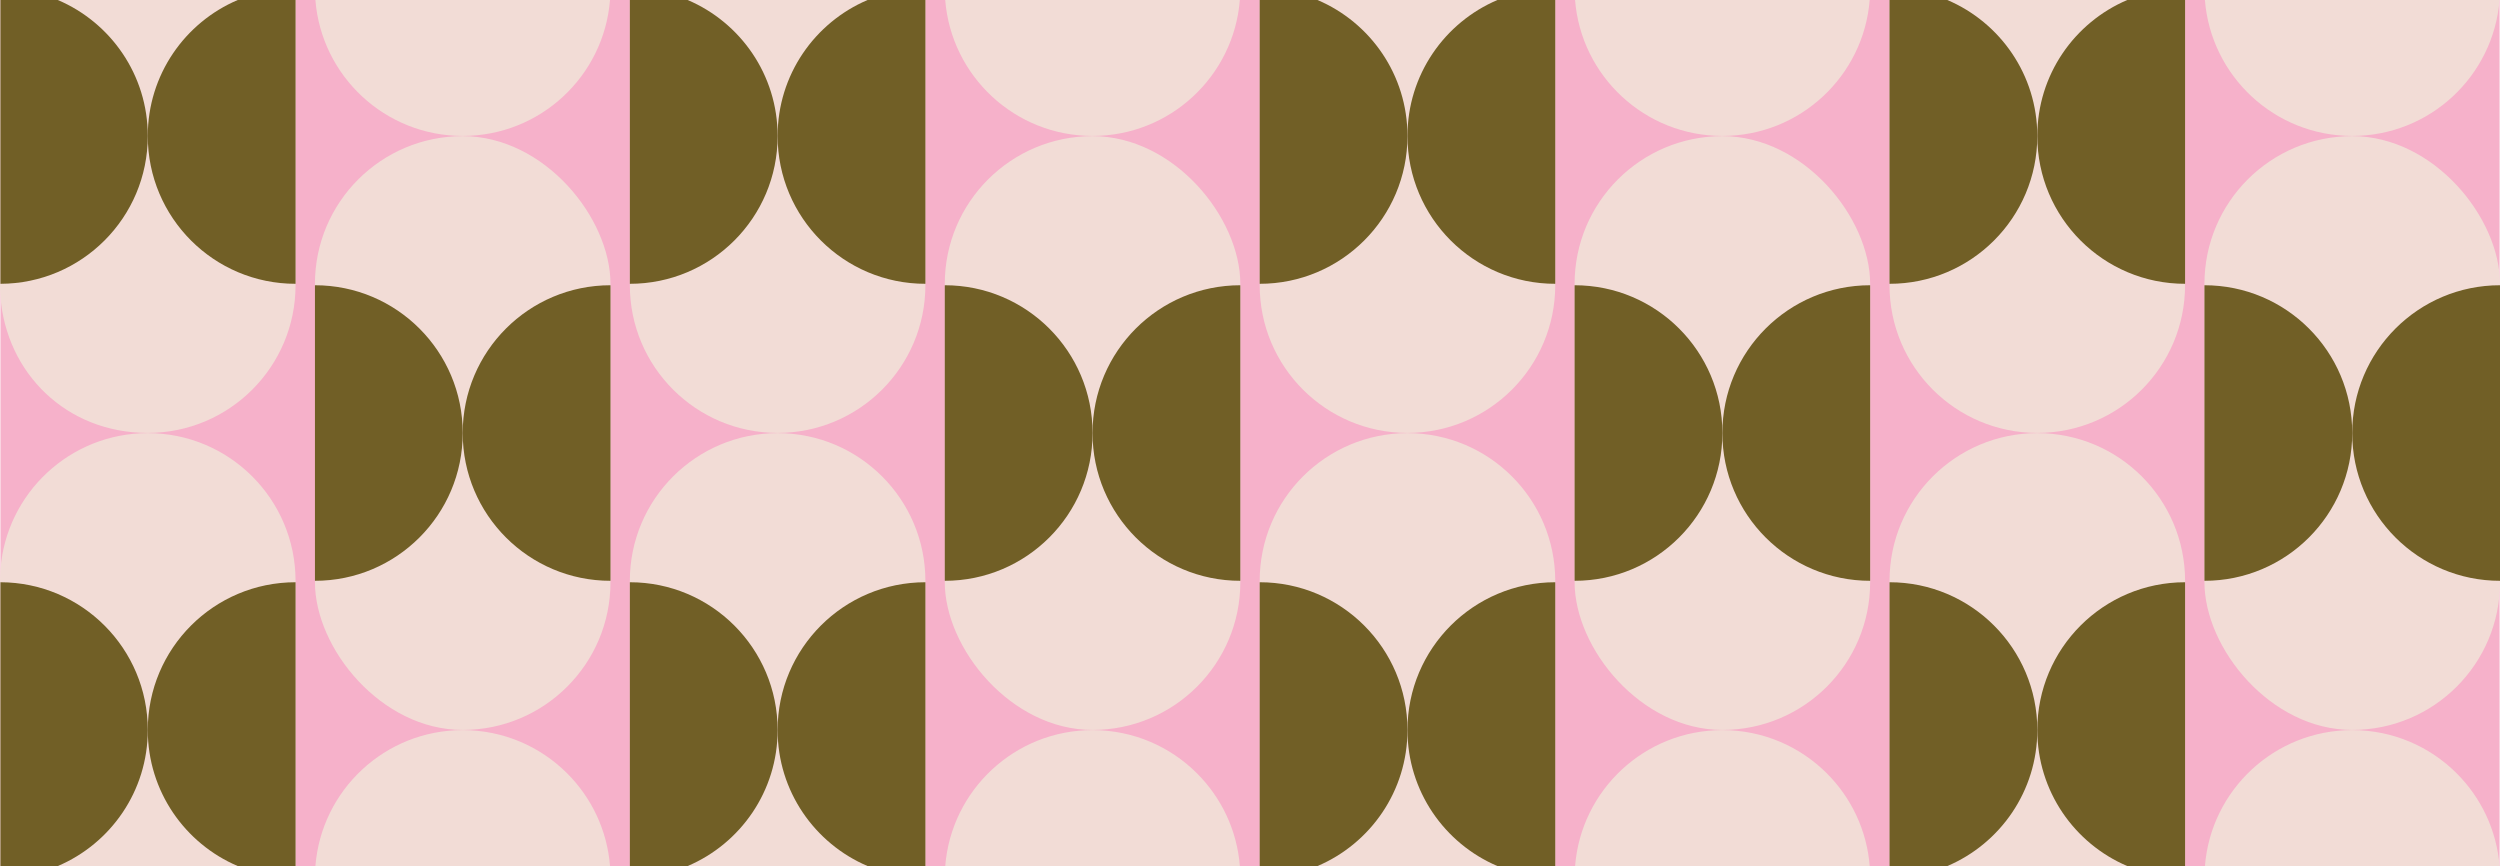 <?xml version="1.0" encoding="UTF-8"?>
<svg id="Layer_2" data-name="Layer 2" xmlns="http://www.w3.org/2000/svg" viewBox="0 0 1125 389.72">
  <defs>
    <style>
      .cls-1 {
        fill: #715f26;
      }

      .cls-2 {
        fill: #f2dcd6;
      }

      .cls-3 {
        fill: #f6b1ca;
      }
    </style>
  </defs>
  <g id="BG">
    <g>
      <rect class="cls-3" x="367.64" y="-367.45" width="389.71" height="1124.61" transform="translate(757.36 -367.64) rotate(90)"/>
      <g>
        <g>
          <g>
            <path class="cls-2" d="M133,0v128.31c0,36.73-29.77,66.5-66.5,66.5S2.86,167.81.2,133.51c-.13-1.72-.2-3.45-.2-5.2v-.6h.2V0h132.8Z"/>
            <path class="cls-1" d="M66.5,61.21c0,36.66-29.67,66.39-66.3,66.5V0h25.81c23.8,10.12,40.49,33.71,40.49,61.21Z"/>
            <path class="cls-1" d="M106.99,0c-23.8,10.12-40.49,33.71-40.49,61.21,0,36.73,29.77,66.5,66.5,66.5V0h-26.01Z"/>
          </g>
          <g>
            <path class="cls-2" d="M133,261.41v128.31H.2v-127.71h-.2v-.6c0-1.75.07-3.48.2-5.2,2.66-34.3,31.33-61.3,66.3-61.3,18.36,0,34.99,7.44,47.02,19.48,12.03,12.03,19.48,28.66,19.48,47.02Z"/>
            <path class="cls-1" d="M66.5,328.51c0,27.5-16.69,51.09-40.49,61.21H.2v-127.71c36.64.11,66.3,29.84,66.3,66.5Z"/>
            <path class="cls-1" d="M133,262.01v127.71h-26.01c-23.8-10.12-40.49-33.71-40.49-61.21,0-36.73,29.77-66.5,66.5-66.5Z"/>
          </g>
        </g>
        <g>
          <g>
            <path class="cls-2" d="M850.28,0v128.31c0,36.73,29.77,66.5,66.5,66.5s66.5-29.77,66.5-66.5V0h-133Z"/>
            <path class="cls-1" d="M876.29,0c23.8,10.12,40.49,33.71,40.49,61.21,0,36.73-29.77,66.5-66.5,66.5V0h26.01Z"/>
            <path class="cls-1" d="M983.29,0v127.71c-36.73,0-66.5-29.77-66.5-66.5,0-27.5,16.69-51.09,40.49-61.21h26.01Z"/>
          </g>
          <g>
            <path class="cls-2" d="M983.29,261.41v128.31h-133v-128.31c0-36.73,29.77-66.5,66.5-66.5,18.36,0,34.99,7.44,47.02,19.48,12.03,12.03,19.48,28.66,19.48,47.02Z"/>
            <path class="cls-1" d="M916.79,328.51c0,27.5-16.69,51.09-40.49,61.21h-26.01v-127.71c36.73,0,66.5,29.77,66.5,66.5Z"/>
            <path class="cls-1" d="M983.29,262.01v127.71h-26.01c-23.8-10.12-40.49-33.71-40.49-61.21,0-36.73,29.77-66.5,66.5-66.5Z"/>
          </g>
        </g>
        <g>
          <path class="cls-2" d="M274.5,0c-2.71,34.23-31.35,61.17-66.29,61.17S144.64,34.23,141.93,0h132.57Z"/>
          <g>
            <rect class="cls-2" x="141.72" y="61.26" width="133" height="267.21" rx="66.5" ry="66.5"/>
            <path class="cls-1" d="M141.72,128.36c36.73,0,66.5,29.77,66.5,66.5s-29.77,66.5-66.5,66.5v-133Z"/>
            <path class="cls-1" d="M274.72,261.36c-36.73,0-66.5-29.77-66.5-66.5,0-36.73,29.77-66.5,66.5-66.5v133Z"/>
          </g>
          <path class="cls-2" d="M274.5,389.72h-132.57c2.71-34.24,31.36-61.17,66.29-61.17,18.36,0,34.99,7.44,47.02,19.48,10.86,10.86,17.98,25.45,19.27,41.69Z"/>
        </g>
        <g>
          <g>
            <path class="cls-2" d="M416.43,0v128.31c0,36.73-29.77,66.5-66.5,66.5s-66.5-29.77-66.5-66.5V0h133Z"/>
            <path class="cls-1" d="M349.93,61.21c0,36.73-29.77,66.5-66.5,66.5V0h26.01c23.8,10.12,40.49,33.71,40.49,61.21Z"/>
            <path class="cls-1" d="M416.43,0v127.71c-36.73,0-66.5-29.77-66.5-66.5,0-27.5,16.69-51.09,40.49-61.21h26.01Z"/>
          </g>
          <g>
            <path class="cls-2" d="M416.43,261.41v128.31h-133v-128.31c0-36.73,29.78-66.5,66.5-66.5,18.36,0,34.99,7.44,47.02,19.48,12.03,12.03,19.48,28.66,19.48,47.02Z"/>
            <path class="cls-1" d="M349.93,328.51c0,27.5-16.69,51.09-40.49,61.21h-26.01v-127.71c36.73,0,66.5,29.77,66.5,66.5Z"/>
            <path class="cls-1" d="M416.43,262.01v127.71h-26.01c-23.8-10.12-40.49-33.71-40.49-61.21,0-36.73,29.77-66.5,66.5-66.5Z"/>
          </g>
        </g>
        <g>
          <path class="cls-2" d="M557.93,0c-2.71,34.23-31.35,61.17-66.29,61.17s-63.58-26.94-66.29-61.17h132.57Z"/>
          <g>
            <rect class="cls-2" x="425.15" y="61.26" width="133" height="267.21" rx="66.5" ry="66.5"/>
            <path class="cls-1" d="M425.15,128.36c36.73,0,66.5,29.77,66.5,66.5s-29.77,66.5-66.5,66.5v-133Z"/>
            <path class="cls-1" d="M558.14,261.36c-36.73,0-66.5-29.77-66.5-66.5,0-36.73,29.77-66.5,66.5-66.5v133Z"/>
          </g>
          <path class="cls-2" d="M557.93,389.72h-132.57c2.71-34.24,31.36-61.17,66.29-61.17,18.36,0,34.99,7.44,47.02,19.48,10.86,10.86,17.98,25.45,19.27,41.69Z"/>
        </g>
        <g>
          <g>
            <path class="cls-2" d="M699.86,0v128.31c0,36.73-29.77,66.5-66.5,66.5s-66.5-29.77-66.5-66.5V0h133Z"/>
            <path class="cls-1" d="M633.36,61.21c0,36.73-29.77,66.5-66.5,66.5V0h26.01c23.8,10.12,40.49,33.71,40.49,61.21Z"/>
            <path class="cls-1" d="M699.86,0v127.71c-36.73,0-66.5-29.77-66.5-66.5,0-27.5,16.69-51.09,40.49-61.21h26.01Z"/>
          </g>
          <g>
            <path class="cls-2" d="M699.86,261.41v128.31h-133v-128.31c0-36.73,29.77-66.5,66.5-66.5,18.36,0,34.99,7.44,47.02,19.48,12.03,12.03,19.48,28.66,19.48,47.02Z"/>
            <path class="cls-1" d="M633.36,328.51c0,27.5-16.69,51.09-40.49,61.21h-26.01v-127.71c36.73,0,66.5,29.77,66.5,66.5Z"/>
            <path class="cls-1" d="M699.86,262.01v127.71h-26.01c-23.8-10.12-40.49-33.71-40.49-61.21,0-36.73,29.77-66.5,66.5-66.5Z"/>
          </g>
        </g>
        <g>
          <path class="cls-2" d="M841.36,0c-2.71,34.23-31.35,61.17-66.29,61.17s-63.58-26.94-66.29-61.17h132.57Z"/>
          <g>
            <rect class="cls-2" x="708.57" y="61.26" width="133" height="267.21" rx="66.5" ry="66.5"/>
            <path class="cls-1" d="M708.57,128.36c36.73,0,66.5,29.77,66.5,66.5s-29.77,66.5-66.5,66.5v-133Z"/>
            <path class="cls-1" d="M841.57,261.36c-36.73,0-66.5-29.77-66.5-66.5,0-36.73,29.77-66.5,66.5-66.5v133Z"/>
          </g>
          <path class="cls-2" d="M841.36,389.72h-132.57c2.71-34.24,31.35-61.17,66.29-61.17,18.36,0,34.99,7.44,47.02,19.48,10.86,10.86,17.98,25.45,19.27,41.69Z"/>
        </g>
        <g>
          <path class="cls-2" d="M1124.79,0c-2.71,34.23-31.35,61.17-66.29,61.17s-63.58-26.94-66.29-61.17h132.57Z"/>
          <g>
            <rect class="cls-2" x="992" y="61.26" width="133" height="267.21" rx="66.5" ry="66.5"/>
            <path class="cls-1" d="M992,128.36c36.73,0,66.5,29.77,66.5,66.5s-29.77,66.5-66.5,66.5v-133Z"/>
            <path class="cls-1" d="M1125,261.36c-36.73,0-66.5-29.77-66.5-66.5,0-36.73,29.77-66.5,66.5-66.5v133Z"/>
          </g>
          <path class="cls-2" d="M1124.79,389.72h-132.57c2.71-34.24,31.35-61.17,66.29-61.17,18.36,0,34.99,7.44,47.02,19.48,10.86,10.86,17.98,25.45,19.27,41.69Z"/>
        </g>
      </g>
    </g>
  </g>
</svg>